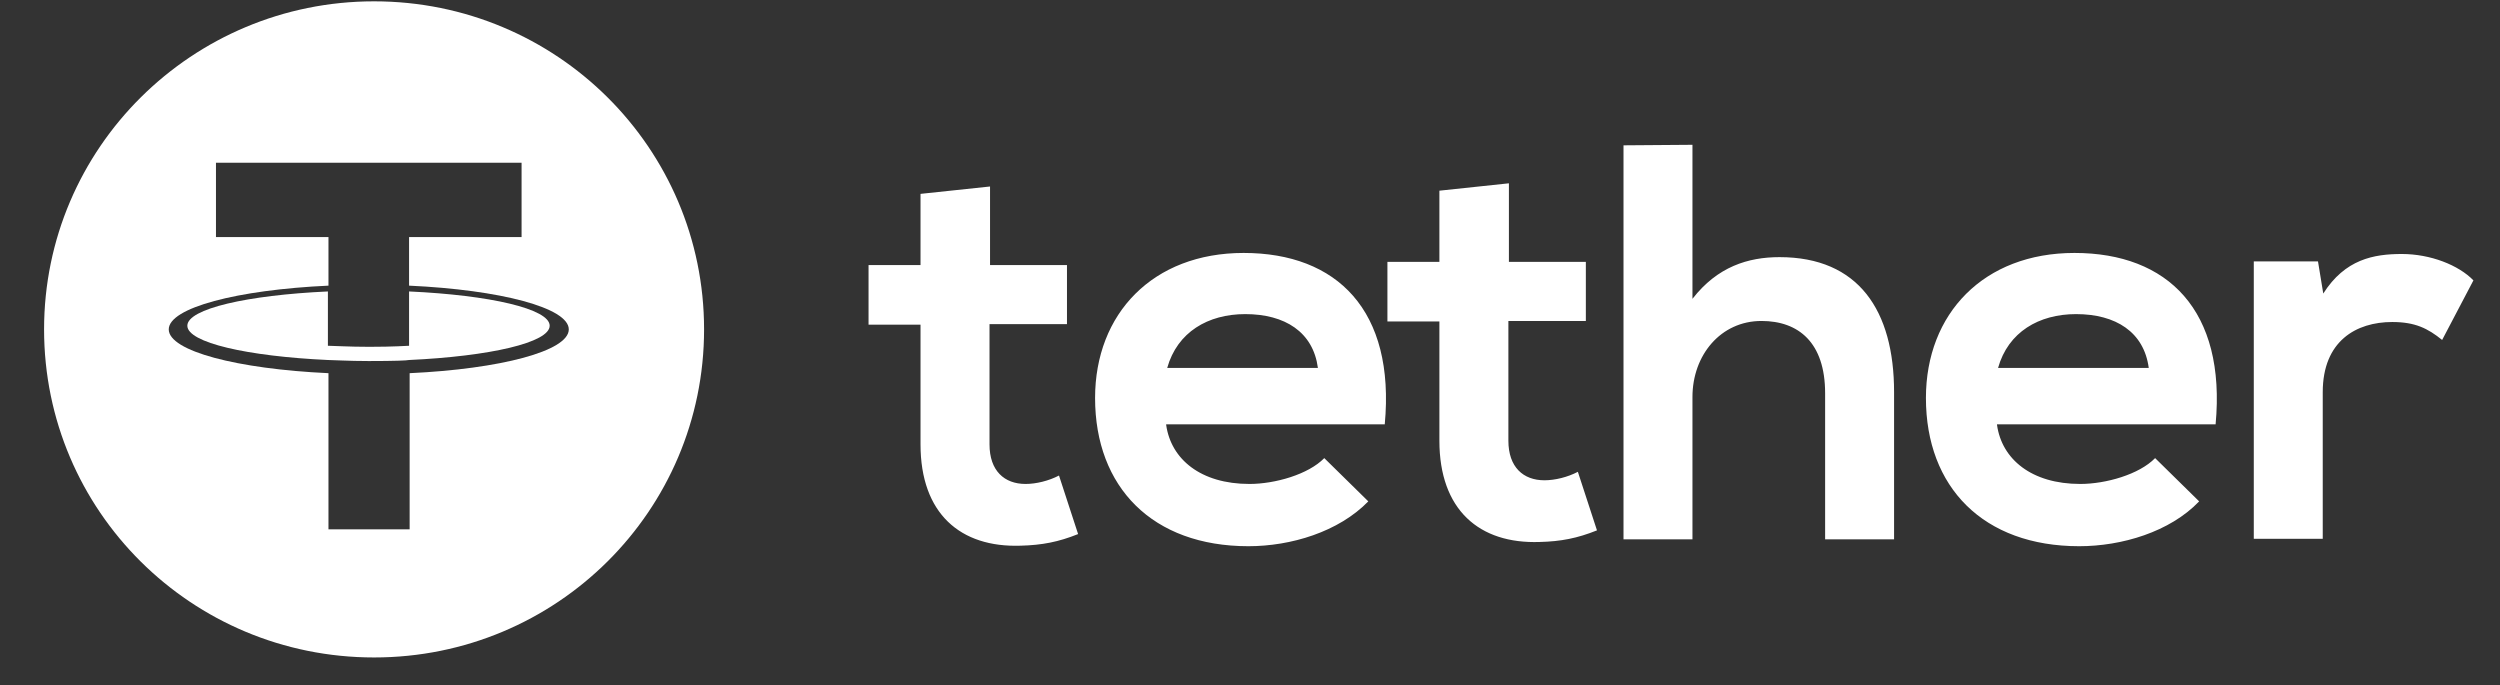 <svg width="62" height="17" viewBox="0 0 62 17" fill="none" xmlns="http://www.w3.org/2000/svg">
<rect x="0" y="0" width="62" height="17" fill="#333333" stroke="none"/>
<g clip-path="url(#clip0_35_75242)">
<path d="M10.145 7.228V8.575C10.093 8.575 9.777 8.601 9.159 8.601C8.645 8.601 8.264 8.575 8.132 8.575V7.228C6.132 7.319 4.646 7.659 4.646 8.078C4.646 8.496 6.132 8.836 8.132 8.928C8.264 8.928 8.632 8.954 9.145 8.954C9.79 8.954 10.093 8.941 10.145 8.928C12.145 8.836 13.632 8.496 13.632 8.078C13.632 7.659 12.145 7.319 10.145 7.228Z" fill="white"/>
<path d="M9.277 0.033C4.764 0.033 1.093 3.67 1.093 8.169C1.093 12.669 4.751 16.305 9.277 16.305C13.803 16.305 17.461 12.669 17.461 8.169C17.461 3.67 13.803 0.033 9.277 0.033ZM10.159 9.255V13.127H8.146V9.255C5.882 9.15 4.185 8.706 4.185 8.169C4.185 7.633 5.882 7.188 8.146 7.084V5.88H5.356V4.036H12.935V5.88H10.145V7.084C12.409 7.188 14.106 7.633 14.106 8.169C14.106 8.706 12.409 9.15 10.159 9.255Z" fill="white"/>
<path d="M24.553 4.625V6.574H26.461V8.039H24.54V11.021C24.54 11.675 24.908 12.002 25.434 12.002C25.698 12.002 26.013 11.924 26.263 11.793L26.737 13.245C26.25 13.441 25.842 13.519 25.316 13.533C23.816 13.585 22.829 12.735 22.829 11.021V8.052H21.54V6.574H22.829V4.808L24.553 4.625ZM57.486 6.482L57.617 7.28C58.157 6.43 58.867 6.299 59.565 6.299C60.275 6.299 60.973 6.574 61.341 6.953L60.565 8.431C60.209 8.143 59.894 7.986 59.328 7.986C58.433 7.986 57.604 8.457 57.604 9.726V13.362H55.894V6.482H57.486ZM53.289 9.124C53.17 8.235 52.473 7.79 51.486 7.79C50.565 7.79 49.802 8.235 49.552 9.124H53.289ZM49.526 10.537C49.644 11.387 50.381 12.002 51.591 12.002C52.223 12.002 53.052 11.767 53.447 11.361L54.539 12.434C53.815 13.192 52.618 13.546 51.565 13.546C49.184 13.546 47.763 12.081 47.763 9.87C47.763 7.777 49.197 6.273 51.447 6.273C53.762 6.273 55.21 7.699 54.947 10.524H49.526V10.537ZM41.973 3.591V7.411C42.592 6.613 43.355 6.377 44.131 6.377C46.092 6.377 46.973 7.699 46.973 9.726V13.376H45.263V9.752C45.263 8.496 44.605 7.96 43.684 7.96C42.671 7.96 41.973 8.81 41.973 9.844V13.376H40.263V3.604L41.973 3.591ZM37.421 4.546V6.495H39.329V7.96H37.408V10.929C37.408 11.584 37.776 11.911 38.302 11.911C38.566 11.911 38.881 11.832 39.131 11.701L39.605 13.153C39.118 13.349 38.71 13.428 38.184 13.441C36.684 13.493 35.697 12.643 35.697 10.929V7.973H34.408V6.495H35.697V4.729L37.421 4.546ZM32.684 9.124C32.566 8.235 31.868 7.79 30.882 7.79C29.96 7.79 29.197 8.235 28.947 9.124H32.684ZM28.921 10.537C29.04 11.387 29.776 12.002 30.987 12.002C31.618 12.002 32.447 11.767 32.842 11.361L33.934 12.434C33.197 13.192 32.013 13.546 30.96 13.546C28.579 13.546 27.158 12.081 27.158 9.87C27.158 7.777 28.592 6.273 30.842 6.273C33.158 6.273 34.605 7.699 34.342 10.524H28.921V10.537Z" fill="white"/>
</g>
<defs>
<clipPath id="clip0_35_75242">
<rect width="60.708" height="16.272" fill="white" transform="translate(0.646 0.033)"/>
</clipPath>
</defs>
</svg>

